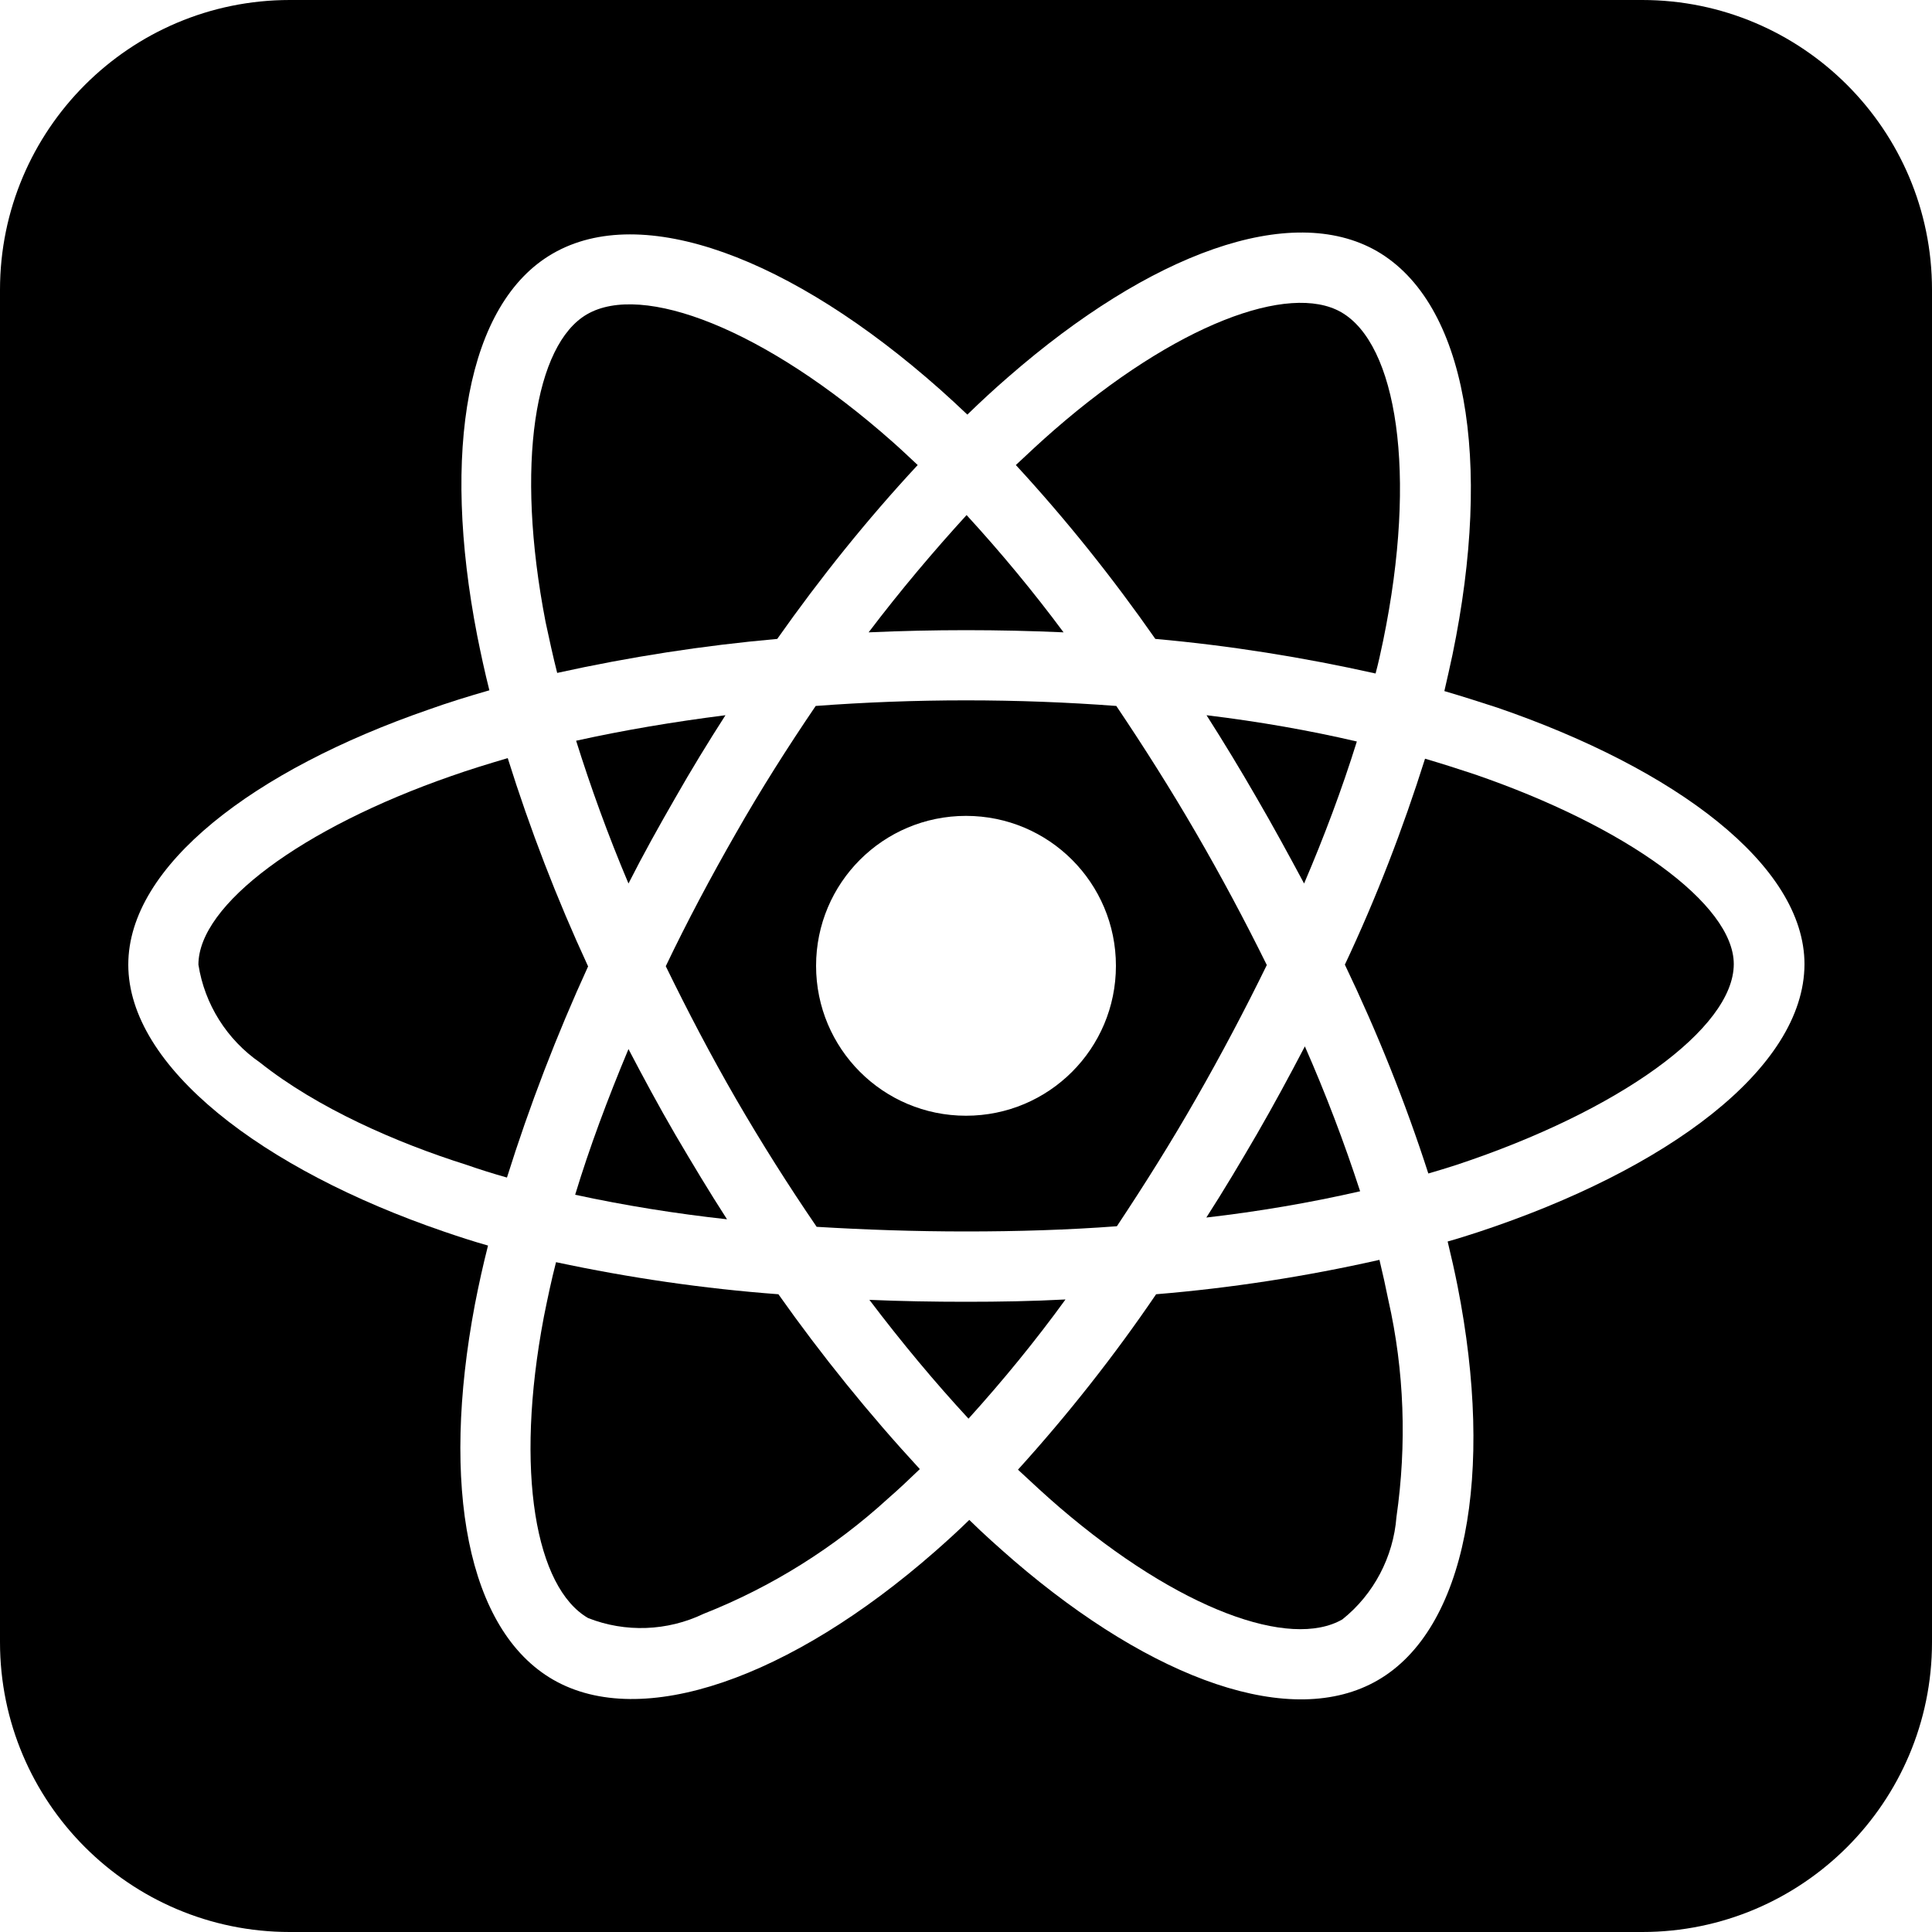 <?xml version="1.0" encoding="utf-8"?>
<!-- Generator: Adobe Illustrator 26.4.1, SVG Export Plug-In . SVG Version: 6.00 Build 0)  -->
<svg version="1.1" id="Layer_1" xmlns="http://www.w3.org/2000/svg" xmlns:xlink="http://www.w3.org/1999/xlink" x="0px" y="0px"
	 viewBox="0 0 1000 1000" style="enable-background:new 0 0 1000 1000;" xml:space="preserve">
<g>
	<path d="M422.7,635c24.9,1.5,50.7,2.4,77.3,2.4c26.6,0,52.9-0.8,78.1-2.7c14.4-21.7,28.1-43.5,41-66.1c13-22.7,25.2-45.8,36.6-69.1
		C644.2,476.2,632,453.4,619,431c-13-22.4-26.8-44.2-41.2-65.6c-25.2-1.9-51.3-2.9-77.8-2.9s-52.4,1-77.8,2.9
		c-14.6,21.5-28.5,43.4-41.3,65.9c-12.9,22.5-25.1,45.4-36.3,68.8h0c11.4,23.4,23.4,46.3,36.4,68.8C394.1,591.5,408,613.5,422.7,635
		z M500,422.3L500,422.3c42.9,0,77.6,34.7,77.6,77.6s-34.7,77.6-77.6,77.6c-42.9,0-77.6-34.7-77.6-77.6S457.1,422.3,500,422.3z"/>
	<path d="M675.4,541.6c-8,15.3-16.1,30.3-24.7,45.2v0c-8.5,14.6-17.1,29.1-26.3,43.4c26.8-3.1,53.4-7.6,79.6-13.6
		C695.7,591.1,686.2,566.2,675.4,541.6z"/>
	<path d="M712,348.6c1.5-5.6,2.7-11.2,3.9-16.9c18-87.3,6.9-153.7-21.7-170.1c-26.8-15.4-85.6,6.1-148.6,61
		c-6.8,5.9-13.2,11.9-19.8,18.1c26.1,28.3,50.2,58.5,72.2,90C636.2,334.1,674.4,340.2,712,348.6z"/>
	<path d="M624.5,370.2c9,14.1,17.6,28.3,25.9,42.7c8.5,14.6,16.6,29.5,24.6,44.4c10.3-24.1,19.5-48.5,27.3-73.5
		C677.9,378.1,651.8,373.5,624.5,370.2z"/>
	<path d="M376.3,631.1c-9.3-14.4-18.1-29.1-26.8-43.9c-8.5-14.6-16.4-29.3-24.2-44.2c-10.8,25.8-20.2,51-27.6,75.4
		C323.6,624,349.9,628.2,376.3,631.1z"/>
	<path d="M550.5,327.3c-15.6-21-32.4-41.3-50.2-60.7c-16.9,18.5-34.1,38.8-50.7,60.7C483.2,325.8,516.9,325.8,550.5,327.3z"/>
	<path d="M349.4,413.2c8.3-14.6,17.1-29,26.1-43c-26.9,3.4-52.9,7.8-77.3,13.2c7.5,23.9,16.4,48.6,27.1,73.9v0
		C332.9,442.3,341.1,427.6,349.4,413.2z"/>
	<path d="M714,652.1c-38.1,8.6-76.8,14.6-115.6,17.8c-21.7,31.9-45.6,62.2-71.5,90.8c7.3,6.8,14.4,13.4,21.5,19.5
		c62,53.2,119.5,73.5,146.4,58c16.3-13,26.4-32.4,28-53c5.4-37.6,4.1-75.7-4.2-112.3C717.2,666,715.7,659.1,714,652.1z"/>
	<path d="M500,673.8c-16.9,0-33.7-0.3-50-1c16.8,22.2,34.1,42.9,51.3,61.5c17.8-19.7,34.6-40.2,50.2-61.7
		C534.6,673.5,517.5,673.8,500,673.8z"/>
	<path d="M763,400.7c-8.1-2.7-16.6-5.4-25.4-8c-11.5,36.4-25.2,72-41.5,106.6c16.8,35.1,31.3,71.2,43.2,108.1
		c4.9-1.4,9.7-2.9,14.4-4.4c84.6-28,143.7-70.8,143.7-104C897.4,468.1,842,427.8,763,400.7z"/>
	<path d="M288.4,348.3c37.6-8.3,75.6-14.2,113.9-17.6c22.2-31.5,46.4-61.7,72.7-90c-4.4-4.1-8.6-8.1-12.9-11.9
		c-66.6-59-129.8-82.7-158.3-66.1h0C277,178.2,266.5,240,282.4,322C284.3,330.8,286.2,339.7,288.4,348.3z"/>
	<path d="M850,0H150C67.2,0,0,67.2,0,150v700c0,82.8,67.2,150,150,150h700c82.8,0,150-67.2,150-150V150C1000,67.2,932.8,0,850,0z
		 M765.2,637.7c-5.3,1.7-10.5,3.4-15.9,4.9c1.9,7.8,3.6,15.4,5.1,22.9c19.3,97.6,4.4,177.8-41.3,204.2
		c-44.2,25.6-115.9,0.3-188.4-62c-7.8-6.8-15.6-13.7-23-21c-5.9,5.8-11.9,11.2-17.8,16.4c-74.9,65.6-151.8,92.7-197.6,66.3
		c-44.4-25.6-58.3-100.1-40.5-194.2c2-10.3,4.2-20.3,6.8-30.5c-7.8-2.2-15.4-4.7-23-7.3c-94-32.2-163.2-85.2-163.2-138.1
		c0-51.2,64.9-100.7,155.4-132c10-3.6,20.7-6.9,31.5-10c-2.4-9.5-4.4-18.8-6.3-28.3c-18.6-95.6-5.4-172,39-197.7
		c46.3-26.9,123.5,1.9,200.6,70.3c4.7,4.2,9.5,8.6,14.1,13c6.8-6.6,13.9-13.2,21.2-19.5c73.5-64.1,146.2-90.7,190.8-65.1
		c46.3,26.8,60,107.9,39.1,208.9c-1.4,6.3-2.7,12.5-4.2,18.8c9.2,2.7,18.3,5.6,27.5,8.6c92.2,31.7,158.9,81.5,158.9,132.8
		C933.8,553,863,605.4,765.2,637.7z"/>
	<path d="M262.8,392.4c-9.8,2.9-19.7,5.9-29.3,9.3c-77.3,26.9-130.8,66.6-130.8,97.6c3.2,20.5,14.7,38.8,31.9,50.7
		c29.7,23.6,70.7,41.5,106.8,52.9c6.9,2.4,13.9,4.6,21,6.6c11.7-37.3,25.8-73.9,42-109.3C288.2,465.2,274.3,429.1,262.8,392.4z"/>
	<path d="M287.8,653.3c-2.4,9.3-4.4,18.8-6.3,28.3c-15.3,80.5-4.1,140.3,22.9,155.9c19.3,7.6,41,6.8,59.8-2.2
		c35.2-13.9,67.6-34.2,95.6-59.8v0c5.4-4.7,10.8-9.8,16.3-15.1c-26.3-28.5-50.8-58.8-73.2-90.5C364.1,667,325.8,661.4,287.8,653.3z"
		/>
</g>
</svg>
